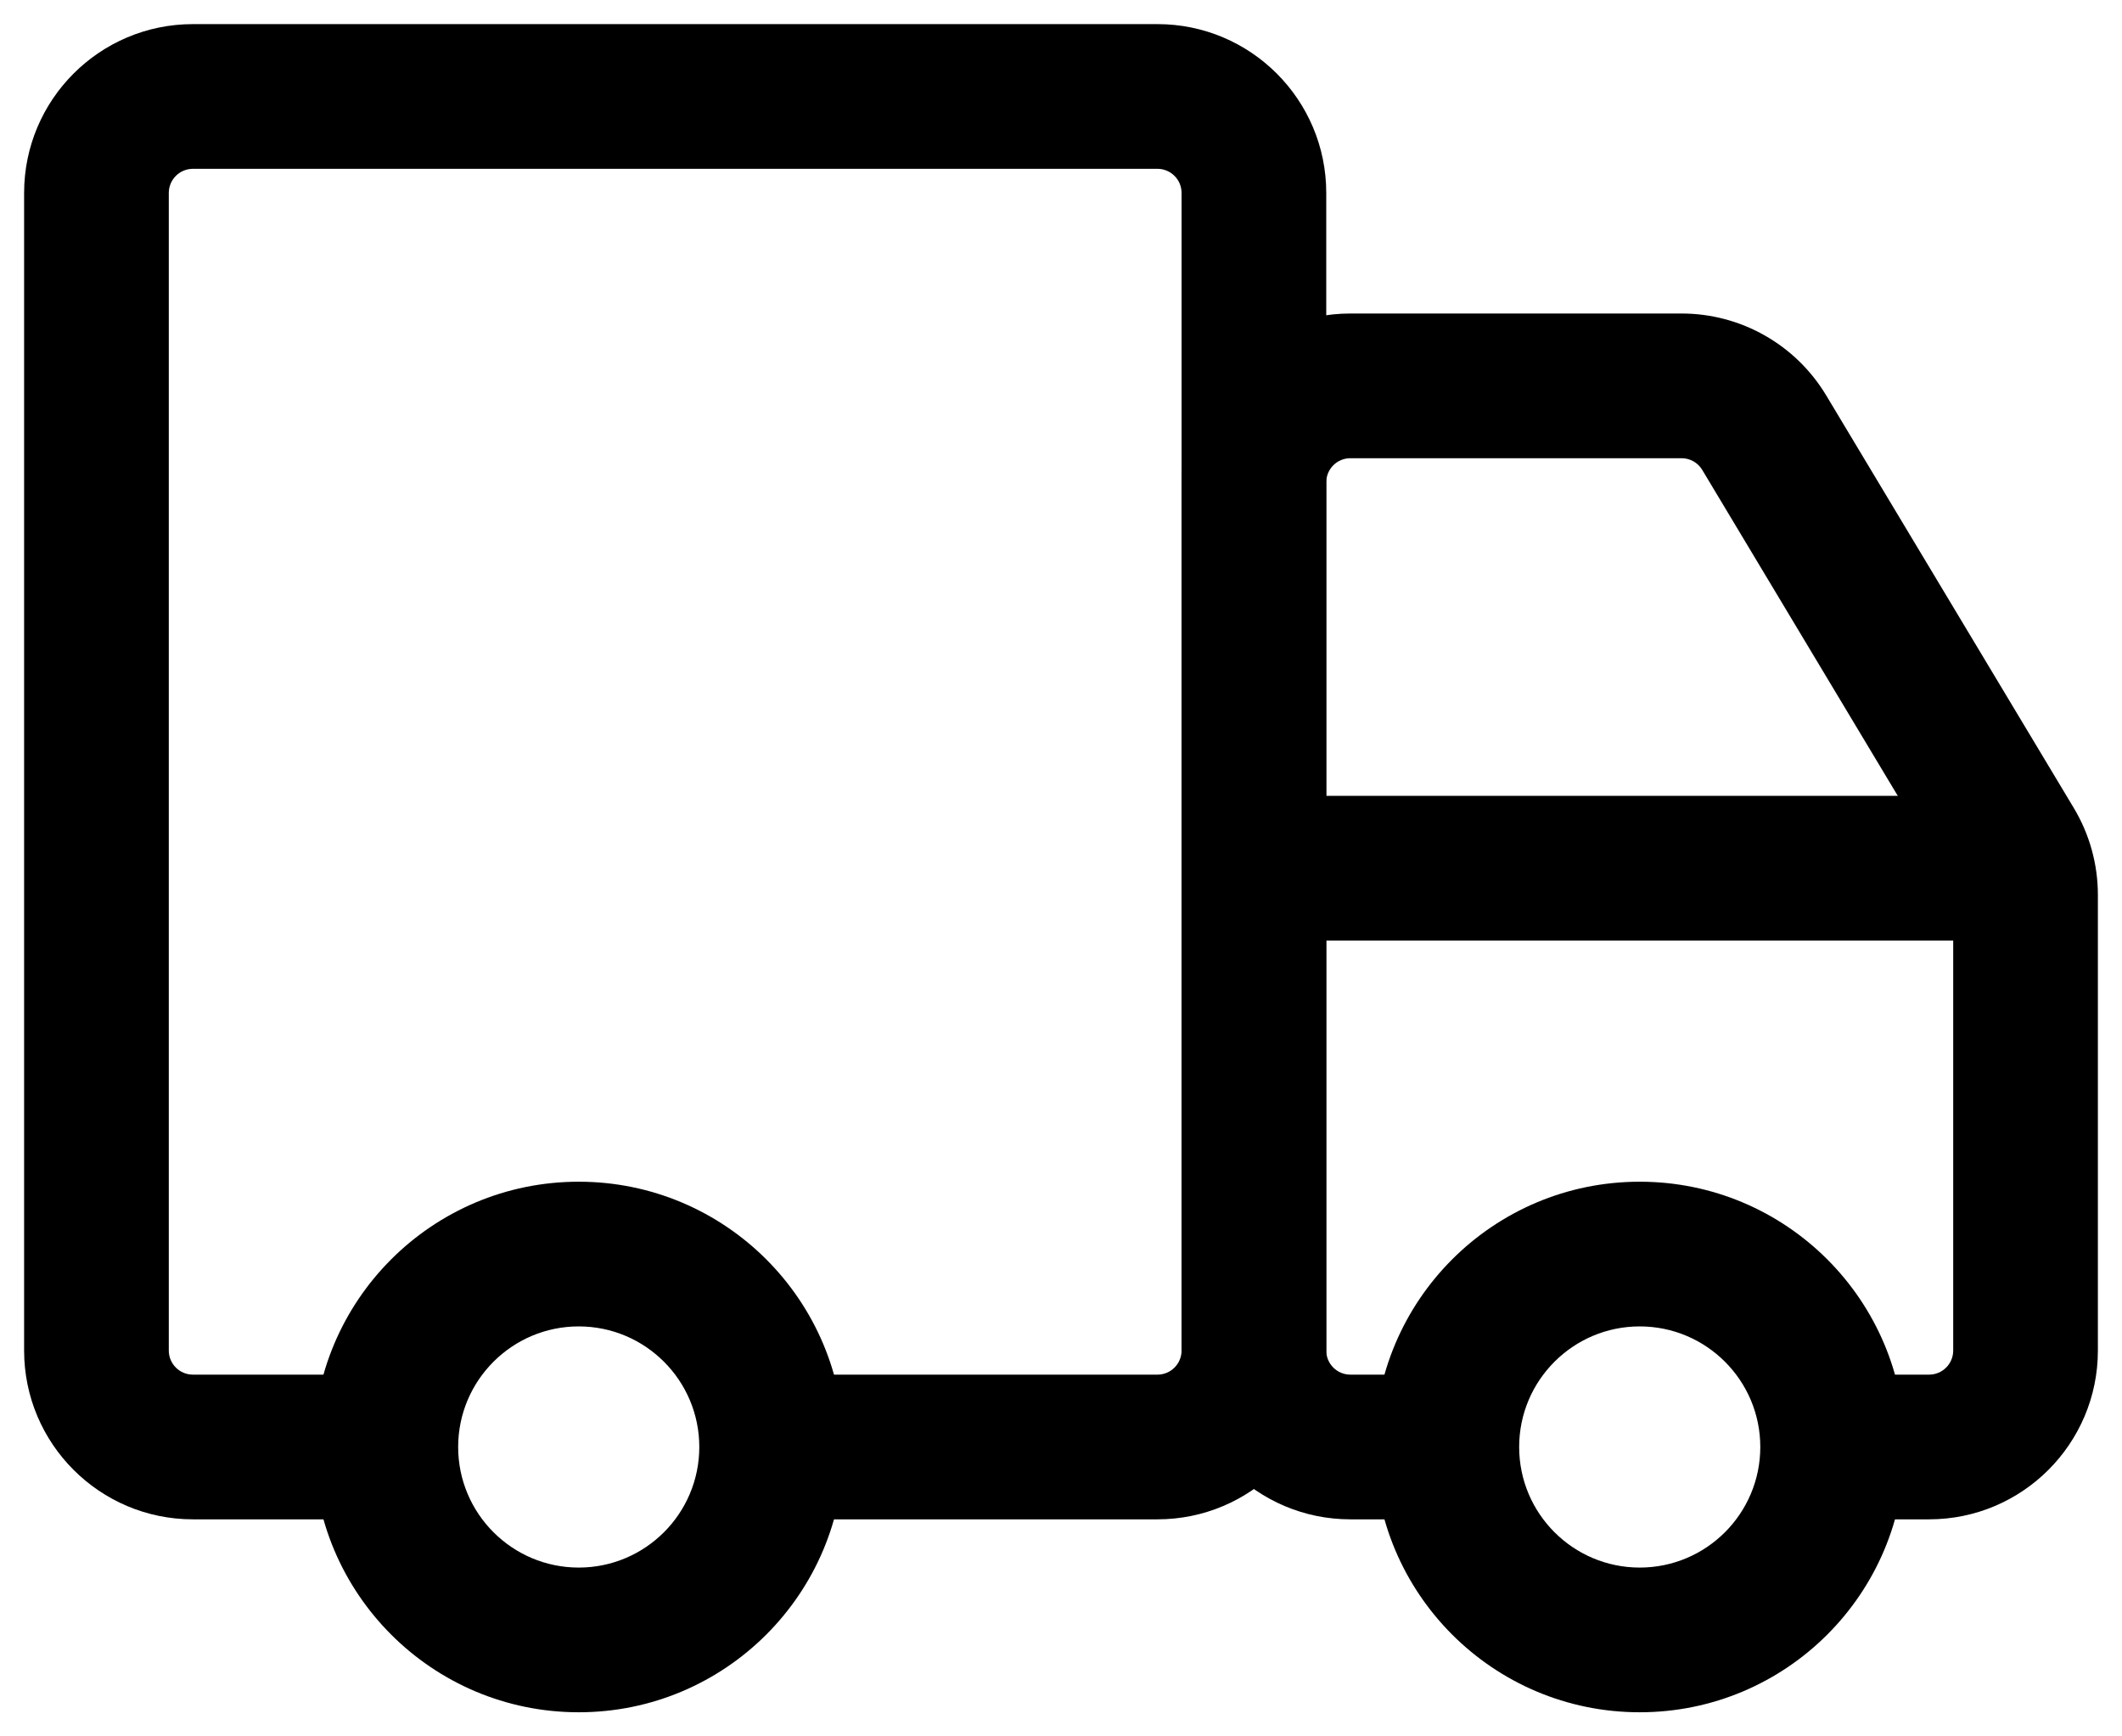 <svg width="22" height="18" viewBox="0 0 22 18" fill="none" xmlns="http://www.w3.org/2000/svg">
<path fill-rule="evenodd" clip-rule="evenodd" d="M12.25 5C12.25 4.034 13.034 3.25 14 3.25H17.434C18.049 3.25 18.618 3.573 18.934 4.1L21.501 8.377C21.664 8.649 21.75 8.96 21.75 9.277V14C21.75 14.966 20.966 15.75 20 15.75H19V14.25H20C20.138 14.25 20.25 14.138 20.25 14V9.277C20.25 9.232 20.238 9.187 20.214 9.148L17.648 4.871C17.603 4.796 17.522 4.75 17.434 4.75H14C13.862 4.75 13.75 4.862 13.75 5V14C13.75 14.138 13.862 14.25 14 14.25H15V15.75H14C13.034 15.75 12.25 14.966 12.25 14V5Z" fill="black"/>
<path fill-rule="evenodd" clip-rule="evenodd" d="M13 8.25H21V9.75H13V8.25Z" fill="black"/>
<path fill-rule="evenodd" clip-rule="evenodd" d="M0.25 2C0.25 1.034 1.034 0.25 2 0.25H12C12.966 0.25 13.75 1.034 13.75 2V14C13.75 14.966 12.966 15.75 12 15.75H8V14.25H12C12.138 14.25 12.25 14.138 12.25 14V2C12.25 1.862 12.138 1.75 12 1.75H2C1.862 1.75 1.75 1.862 1.75 2V14C1.75 14.138 1.862 14.25 2 14.25H4V15.75H2C1.034 15.75 0.25 14.966 0.25 14V2Z" fill="black"/>
<path fill-rule="evenodd" clip-rule="evenodd" d="M6 13.75C5.31 13.75 4.75 14.31 4.75 15C4.75 15.69 5.31 16.25 6 16.25C6.69 16.25 7.25 15.69 7.25 15C7.25 14.31 6.69 13.75 6 13.75ZM3.25 15C3.25 13.481 4.481 12.25 6 12.25C7.519 12.25 8.75 13.481 8.75 15C8.75 16.519 7.519 17.75 6 17.75C4.481 17.75 3.25 16.519 3.25 15Z" fill="black"/>
<path fill-rule="evenodd" clip-rule="evenodd" d="M17 13.75C16.31 13.75 15.75 14.31 15.75 15C15.75 15.69 16.31 16.25 17 16.25C17.69 16.25 18.25 15.69 18.25 15C18.25 14.31 17.69 13.75 17 13.75ZM14.25 15C14.25 13.481 15.481 12.25 17 12.25C18.519 12.25 19.75 13.481 19.75 15C19.75 16.519 18.519 17.75 17 17.75C15.481 17.75 14.25 16.519 14.25 15Z" fill="black"/>
</svg>
